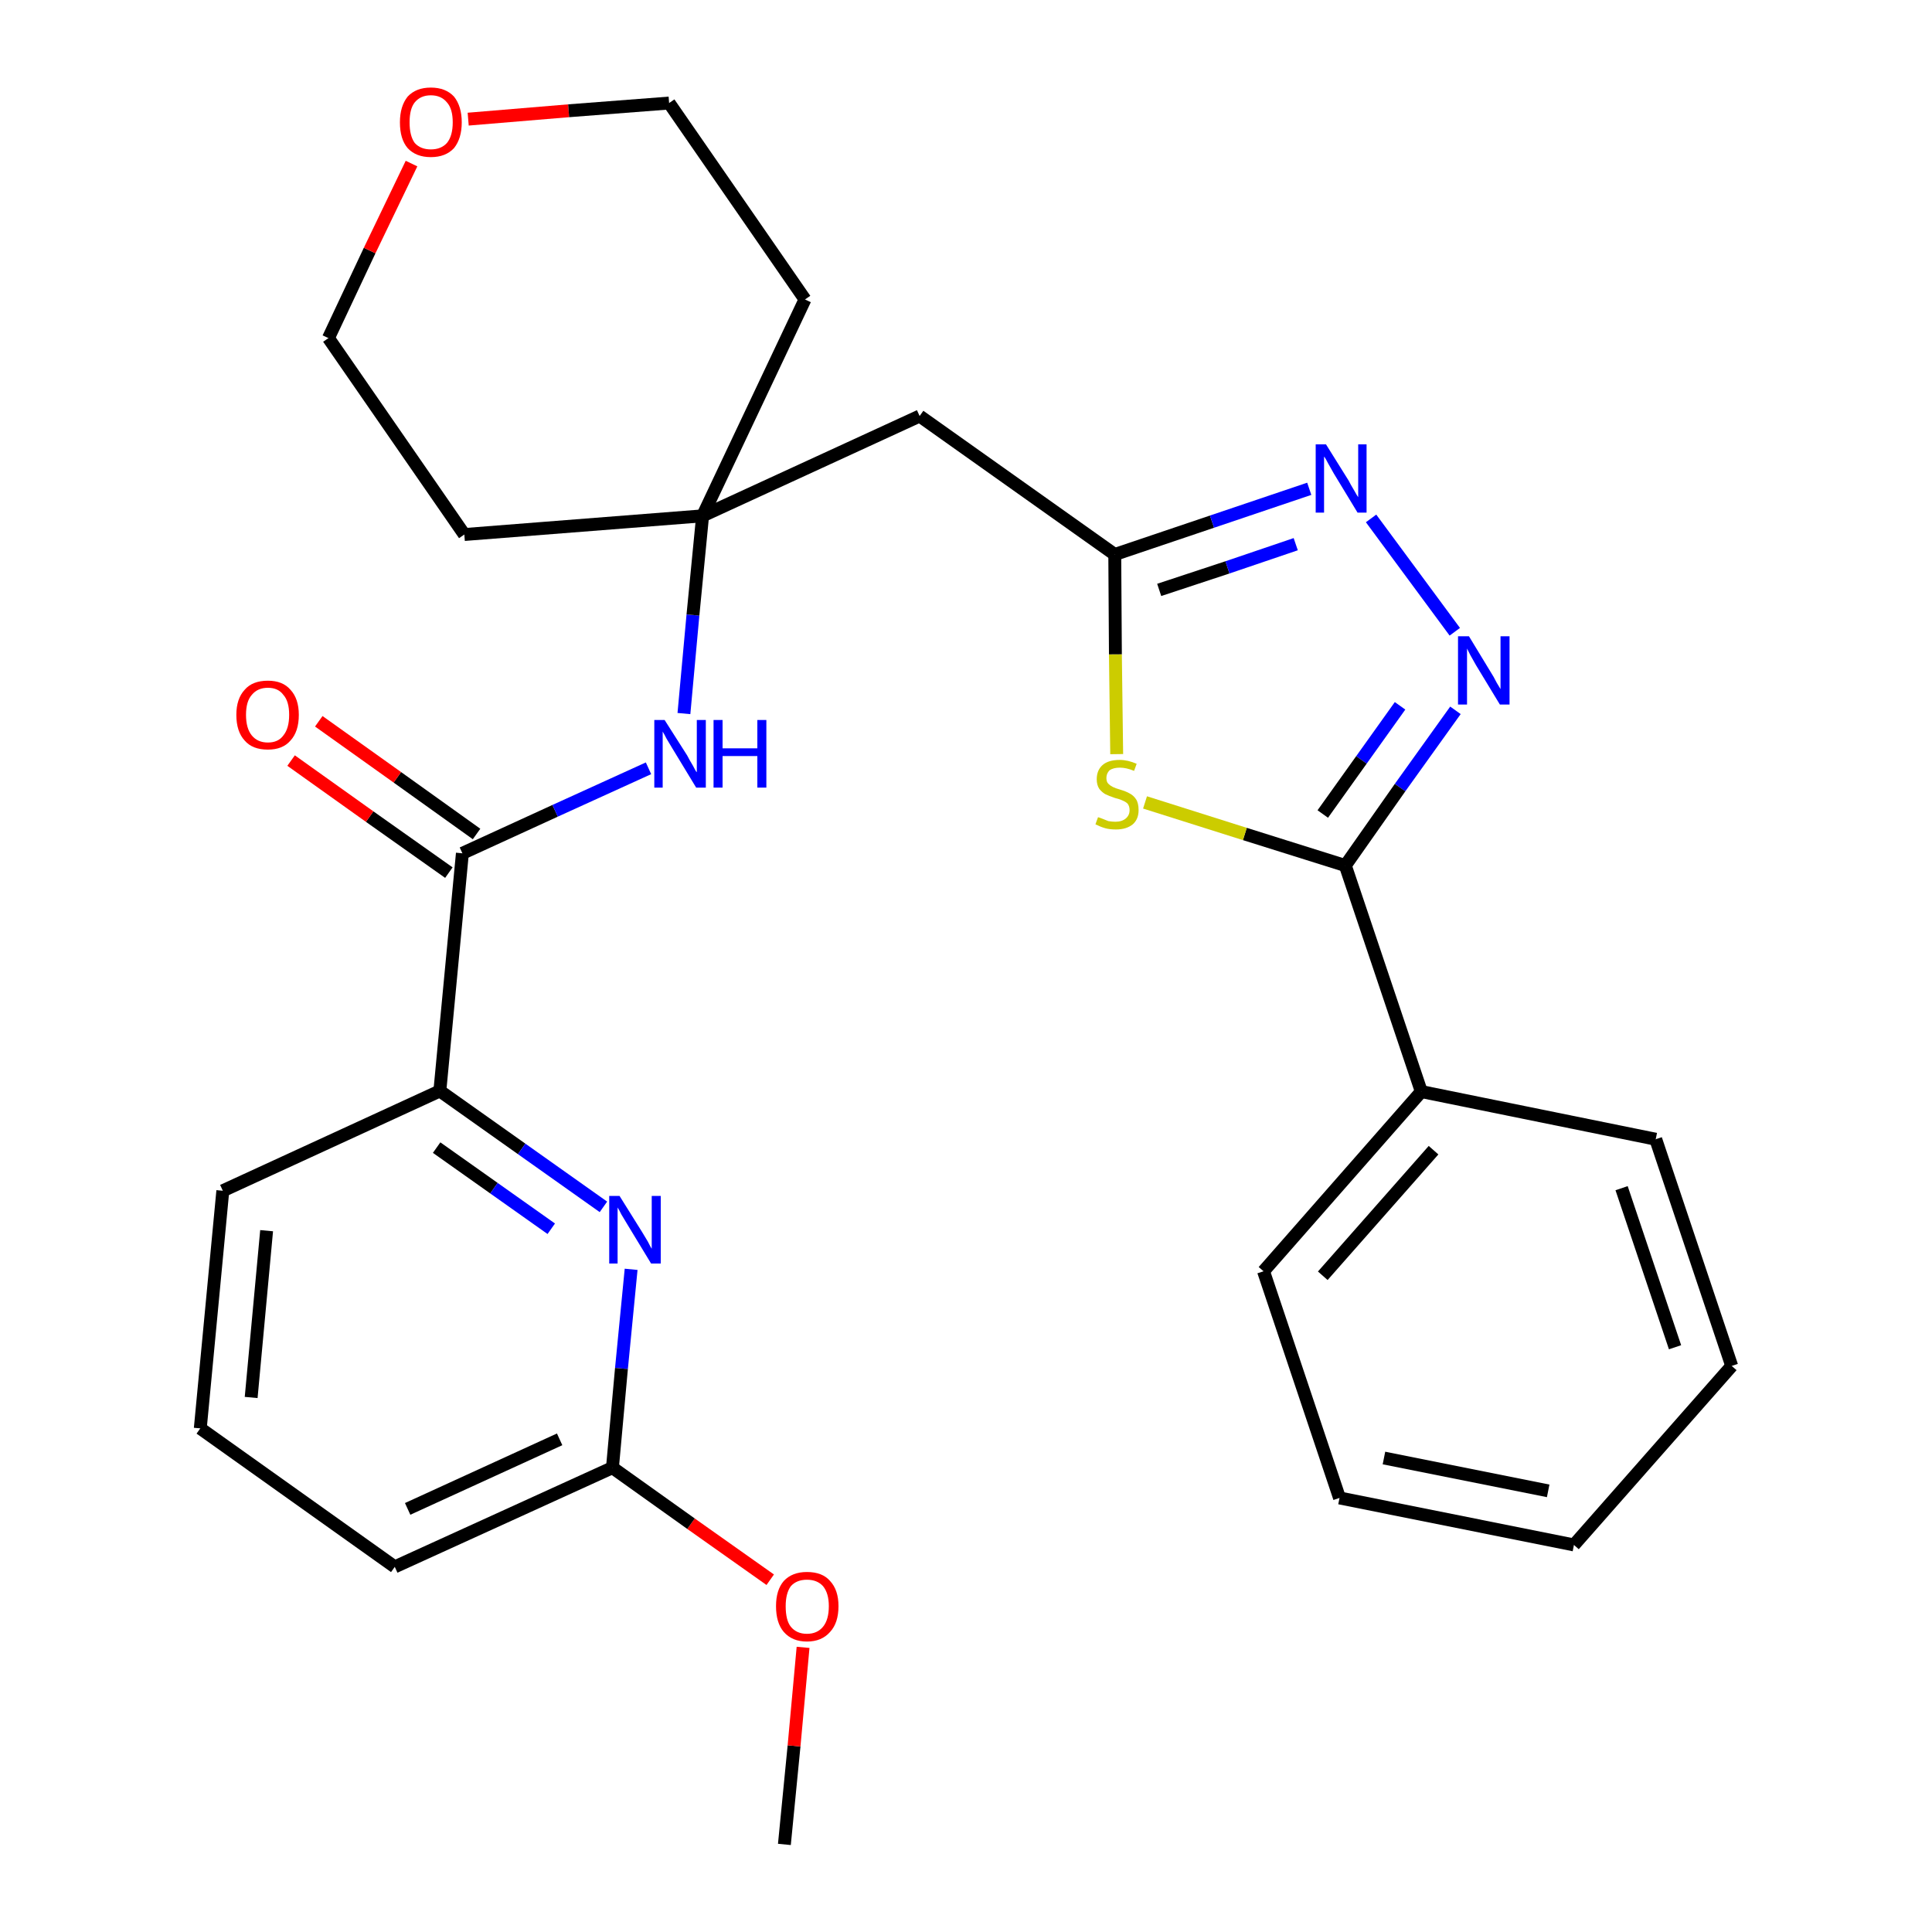 <?xml version='1.0' encoding='iso-8859-1'?>
<svg version='1.1' baseProfile='full'
              xmlns='http://www.w3.org/2000/svg'
                      xmlns:rdkit='http://www.rdkit.org/xml'
                      xmlns:xlink='http://www.w3.org/1999/xlink'
                  xml:space='preserve'
width='300px' height='300px' viewBox='0 0 300 300'>
<!-- END OF HEADER -->
<path class='bond-0 atom-0 atom-1' d='M 121.8,286.4 L 123.3,271.1' style='fill:none;fill-rule:evenodd;stroke:#000000;stroke-width:2.0px;stroke-linecap:butt;stroke-linejoin:miter;stroke-opacity:1' />
<path class='bond-0 atom-0 atom-1' d='M 123.3,271.1 L 124.7,255.8' style='fill:none;fill-rule:evenodd;stroke:#FF0000;stroke-width:2.0px;stroke-linecap:butt;stroke-linejoin:miter;stroke-opacity:1' />
<path class='bond-1 atom-1 atom-2' d='M 119.6,245.3 L 107.3,236.6' style='fill:none;fill-rule:evenodd;stroke:#FF0000;stroke-width:2.0px;stroke-linecap:butt;stroke-linejoin:miter;stroke-opacity:1' />
<path class='bond-1 atom-1 atom-2' d='M 107.3,236.6 L 95.1,227.9' style='fill:none;fill-rule:evenodd;stroke:#000000;stroke-width:2.0px;stroke-linecap:butt;stroke-linejoin:miter;stroke-opacity:1' />
<path class='bond-2 atom-2 atom-3' d='M 95.1,227.9 L 61.3,243.3' style='fill:none;fill-rule:evenodd;stroke:#000000;stroke-width:2.0px;stroke-linecap:butt;stroke-linejoin:miter;stroke-opacity:1' />
<path class='bond-2 atom-2 atom-3' d='M 86.9,223.5 L 63.3,234.3' style='fill:none;fill-rule:evenodd;stroke:#000000;stroke-width:2.0px;stroke-linecap:butt;stroke-linejoin:miter;stroke-opacity:1' />
<path class='bond-28 atom-28 atom-2' d='M 98.0,197.1 L 96.5,212.5' style='fill:none;fill-rule:evenodd;stroke:#0000FF;stroke-width:2.0px;stroke-linecap:butt;stroke-linejoin:miter;stroke-opacity:1' />
<path class='bond-28 atom-28 atom-2' d='M 96.5,212.5 L 95.1,227.9' style='fill:none;fill-rule:evenodd;stroke:#000000;stroke-width:2.0px;stroke-linecap:butt;stroke-linejoin:miter;stroke-opacity:1' />
<path class='bond-3 atom-3 atom-4' d='M 61.3,243.3 L 31.1,221.8' style='fill:none;fill-rule:evenodd;stroke:#000000;stroke-width:2.0px;stroke-linecap:butt;stroke-linejoin:miter;stroke-opacity:1' />
<path class='bond-4 atom-4 atom-5' d='M 31.1,221.8 L 34.6,184.9' style='fill:none;fill-rule:evenodd;stroke:#000000;stroke-width:2.0px;stroke-linecap:butt;stroke-linejoin:miter;stroke-opacity:1' />
<path class='bond-4 atom-4 atom-5' d='M 39.0,217.0 L 41.4,191.1' style='fill:none;fill-rule:evenodd;stroke:#000000;stroke-width:2.0px;stroke-linecap:butt;stroke-linejoin:miter;stroke-opacity:1' />
<path class='bond-5 atom-5 atom-6' d='M 34.6,184.9 L 68.3,169.4' style='fill:none;fill-rule:evenodd;stroke:#000000;stroke-width:2.0px;stroke-linecap:butt;stroke-linejoin:miter;stroke-opacity:1' />
<path class='bond-6 atom-6 atom-7' d='M 68.3,169.4 L 71.8,132.5' style='fill:none;fill-rule:evenodd;stroke:#000000;stroke-width:2.0px;stroke-linecap:butt;stroke-linejoin:miter;stroke-opacity:1' />
<path class='bond-27 atom-6 atom-28' d='M 68.3,169.4 L 81.0,178.4' style='fill:none;fill-rule:evenodd;stroke:#000000;stroke-width:2.0px;stroke-linecap:butt;stroke-linejoin:miter;stroke-opacity:1' />
<path class='bond-27 atom-6 atom-28' d='M 81.0,178.4 L 93.7,187.4' style='fill:none;fill-rule:evenodd;stroke:#0000FF;stroke-width:2.0px;stroke-linecap:butt;stroke-linejoin:miter;stroke-opacity:1' />
<path class='bond-27 atom-6 atom-28' d='M 67.8,178.2 L 76.7,184.5' style='fill:none;fill-rule:evenodd;stroke:#000000;stroke-width:2.0px;stroke-linecap:butt;stroke-linejoin:miter;stroke-opacity:1' />
<path class='bond-27 atom-6 atom-28' d='M 76.7,184.5 L 85.6,190.8' style='fill:none;fill-rule:evenodd;stroke:#0000FF;stroke-width:2.0px;stroke-linecap:butt;stroke-linejoin:miter;stroke-opacity:1' />
<path class='bond-7 atom-7 atom-8' d='M 74.0,129.5 L 61.7,120.7' style='fill:none;fill-rule:evenodd;stroke:#000000;stroke-width:2.0px;stroke-linecap:butt;stroke-linejoin:miter;stroke-opacity:1' />
<path class='bond-7 atom-7 atom-8' d='M 61.7,120.7 L 49.5,112.0' style='fill:none;fill-rule:evenodd;stroke:#FF0000;stroke-width:2.0px;stroke-linecap:butt;stroke-linejoin:miter;stroke-opacity:1' />
<path class='bond-7 atom-7 atom-8' d='M 69.7,135.5 L 57.4,126.8' style='fill:none;fill-rule:evenodd;stroke:#000000;stroke-width:2.0px;stroke-linecap:butt;stroke-linejoin:miter;stroke-opacity:1' />
<path class='bond-7 atom-7 atom-8' d='M 57.4,126.8 L 45.2,118.1' style='fill:none;fill-rule:evenodd;stroke:#FF0000;stroke-width:2.0px;stroke-linecap:butt;stroke-linejoin:miter;stroke-opacity:1' />
<path class='bond-8 atom-7 atom-9' d='M 71.8,132.5 L 86.2,125.9' style='fill:none;fill-rule:evenodd;stroke:#000000;stroke-width:2.0px;stroke-linecap:butt;stroke-linejoin:miter;stroke-opacity:1' />
<path class='bond-8 atom-7 atom-9' d='M 86.2,125.9 L 100.7,119.3' style='fill:none;fill-rule:evenodd;stroke:#0000FF;stroke-width:2.0px;stroke-linecap:butt;stroke-linejoin:miter;stroke-opacity:1' />
<path class='bond-9 atom-9 atom-10' d='M 106.2,110.8 L 107.6,95.5' style='fill:none;fill-rule:evenodd;stroke:#0000FF;stroke-width:2.0px;stroke-linecap:butt;stroke-linejoin:miter;stroke-opacity:1' />
<path class='bond-9 atom-9 atom-10' d='M 107.6,95.5 L 109.1,80.1' style='fill:none;fill-rule:evenodd;stroke:#000000;stroke-width:2.0px;stroke-linecap:butt;stroke-linejoin:miter;stroke-opacity:1' />
<path class='bond-10 atom-10 atom-11' d='M 109.1,80.1 L 142.8,64.6' style='fill:none;fill-rule:evenodd;stroke:#000000;stroke-width:2.0px;stroke-linecap:butt;stroke-linejoin:miter;stroke-opacity:1' />
<path class='bond-22 atom-10 atom-23' d='M 109.1,80.1 L 72.1,83.0' style='fill:none;fill-rule:evenodd;stroke:#000000;stroke-width:2.0px;stroke-linecap:butt;stroke-linejoin:miter;stroke-opacity:1' />
<path class='bond-29 atom-27 atom-10' d='M 125.0,46.5 L 109.1,80.1' style='fill:none;fill-rule:evenodd;stroke:#000000;stroke-width:2.0px;stroke-linecap:butt;stroke-linejoin:miter;stroke-opacity:1' />
<path class='bond-11 atom-11 atom-12' d='M 142.8,64.6 L 173.1,86.1' style='fill:none;fill-rule:evenodd;stroke:#000000;stroke-width:2.0px;stroke-linecap:butt;stroke-linejoin:miter;stroke-opacity:1' />
<path class='bond-12 atom-12 atom-13' d='M 173.1,86.1 L 188.2,81.0' style='fill:none;fill-rule:evenodd;stroke:#000000;stroke-width:2.0px;stroke-linecap:butt;stroke-linejoin:miter;stroke-opacity:1' />
<path class='bond-12 atom-12 atom-13' d='M 188.2,81.0 L 203.3,75.9' style='fill:none;fill-rule:evenodd;stroke:#0000FF;stroke-width:2.0px;stroke-linecap:butt;stroke-linejoin:miter;stroke-opacity:1' />
<path class='bond-12 atom-12 atom-13' d='M 180.0,91.6 L 190.6,88.1' style='fill:none;fill-rule:evenodd;stroke:#000000;stroke-width:2.0px;stroke-linecap:butt;stroke-linejoin:miter;stroke-opacity:1' />
<path class='bond-12 atom-12 atom-13' d='M 190.6,88.1 L 201.2,84.5' style='fill:none;fill-rule:evenodd;stroke:#0000FF;stroke-width:2.0px;stroke-linecap:butt;stroke-linejoin:miter;stroke-opacity:1' />
<path class='bond-30 atom-22 atom-12' d='M 173.4,117.1 L 173.2,101.6' style='fill:none;fill-rule:evenodd;stroke:#CCCC00;stroke-width:2.0px;stroke-linecap:butt;stroke-linejoin:miter;stroke-opacity:1' />
<path class='bond-30 atom-22 atom-12' d='M 173.2,101.6 L 173.1,86.1' style='fill:none;fill-rule:evenodd;stroke:#000000;stroke-width:2.0px;stroke-linecap:butt;stroke-linejoin:miter;stroke-opacity:1' />
<path class='bond-13 atom-13 atom-14' d='M 212.9,80.5 L 225.9,98.1' style='fill:none;fill-rule:evenodd;stroke:#0000FF;stroke-width:2.0px;stroke-linecap:butt;stroke-linejoin:miter;stroke-opacity:1' />
<path class='bond-14 atom-14 atom-15' d='M 226.0,110.3 L 217.4,122.3' style='fill:none;fill-rule:evenodd;stroke:#0000FF;stroke-width:2.0px;stroke-linecap:butt;stroke-linejoin:miter;stroke-opacity:1' />
<path class='bond-14 atom-14 atom-15' d='M 217.4,122.3 L 208.9,134.4' style='fill:none;fill-rule:evenodd;stroke:#000000;stroke-width:2.0px;stroke-linecap:butt;stroke-linejoin:miter;stroke-opacity:1' />
<path class='bond-14 atom-14 atom-15' d='M 217.4,109.6 L 211.4,118.0' style='fill:none;fill-rule:evenodd;stroke:#0000FF;stroke-width:2.0px;stroke-linecap:butt;stroke-linejoin:miter;stroke-opacity:1' />
<path class='bond-14 atom-14 atom-15' d='M 211.4,118.0 L 205.4,126.4' style='fill:none;fill-rule:evenodd;stroke:#000000;stroke-width:2.0px;stroke-linecap:butt;stroke-linejoin:miter;stroke-opacity:1' />
<path class='bond-15 atom-15 atom-16' d='M 208.9,134.4 L 220.7,169.5' style='fill:none;fill-rule:evenodd;stroke:#000000;stroke-width:2.0px;stroke-linecap:butt;stroke-linejoin:miter;stroke-opacity:1' />
<path class='bond-21 atom-15 atom-22' d='M 208.9,134.4 L 193.3,129.5' style='fill:none;fill-rule:evenodd;stroke:#000000;stroke-width:2.0px;stroke-linecap:butt;stroke-linejoin:miter;stroke-opacity:1' />
<path class='bond-21 atom-15 atom-22' d='M 193.3,129.5 L 177.8,124.6' style='fill:none;fill-rule:evenodd;stroke:#CCCC00;stroke-width:2.0px;stroke-linecap:butt;stroke-linejoin:miter;stroke-opacity:1' />
<path class='bond-16 atom-16 atom-17' d='M 220.7,169.5 L 196.2,197.4' style='fill:none;fill-rule:evenodd;stroke:#000000;stroke-width:2.0px;stroke-linecap:butt;stroke-linejoin:miter;stroke-opacity:1' />
<path class='bond-16 atom-16 atom-17' d='M 222.6,178.6 L 205.4,198.1' style='fill:none;fill-rule:evenodd;stroke:#000000;stroke-width:2.0px;stroke-linecap:butt;stroke-linejoin:miter;stroke-opacity:1' />
<path class='bond-31 atom-21 atom-16' d='M 257.1,176.9 L 220.7,169.5' style='fill:none;fill-rule:evenodd;stroke:#000000;stroke-width:2.0px;stroke-linecap:butt;stroke-linejoin:miter;stroke-opacity:1' />
<path class='bond-17 atom-17 atom-18' d='M 196.2,197.4 L 208.0,232.6' style='fill:none;fill-rule:evenodd;stroke:#000000;stroke-width:2.0px;stroke-linecap:butt;stroke-linejoin:miter;stroke-opacity:1' />
<path class='bond-18 atom-18 atom-19' d='M 208.0,232.6 L 244.4,239.9' style='fill:none;fill-rule:evenodd;stroke:#000000;stroke-width:2.0px;stroke-linecap:butt;stroke-linejoin:miter;stroke-opacity:1' />
<path class='bond-18 atom-18 atom-19' d='M 214.9,226.4 L 240.4,231.5' style='fill:none;fill-rule:evenodd;stroke:#000000;stroke-width:2.0px;stroke-linecap:butt;stroke-linejoin:miter;stroke-opacity:1' />
<path class='bond-19 atom-19 atom-20' d='M 244.4,239.9 L 268.9,212.1' style='fill:none;fill-rule:evenodd;stroke:#000000;stroke-width:2.0px;stroke-linecap:butt;stroke-linejoin:miter;stroke-opacity:1' />
<path class='bond-20 atom-20 atom-21' d='M 268.9,212.1 L 257.1,176.9' style='fill:none;fill-rule:evenodd;stroke:#000000;stroke-width:2.0px;stroke-linecap:butt;stroke-linejoin:miter;stroke-opacity:1' />
<path class='bond-20 atom-20 atom-21' d='M 260.1,209.2 L 251.8,184.5' style='fill:none;fill-rule:evenodd;stroke:#000000;stroke-width:2.0px;stroke-linecap:butt;stroke-linejoin:miter;stroke-opacity:1' />
<path class='bond-23 atom-23 atom-24' d='M 72.1,83.0 L 51.0,52.5' style='fill:none;fill-rule:evenodd;stroke:#000000;stroke-width:2.0px;stroke-linecap:butt;stroke-linejoin:miter;stroke-opacity:1' />
<path class='bond-24 atom-24 atom-25' d='M 51.0,52.5 L 57.4,38.9' style='fill:none;fill-rule:evenodd;stroke:#000000;stroke-width:2.0px;stroke-linecap:butt;stroke-linejoin:miter;stroke-opacity:1' />
<path class='bond-24 atom-24 atom-25' d='M 57.4,38.9 L 63.9,25.4' style='fill:none;fill-rule:evenodd;stroke:#FF0000;stroke-width:2.0px;stroke-linecap:butt;stroke-linejoin:miter;stroke-opacity:1' />
<path class='bond-25 atom-25 atom-26' d='M 72.7,18.5 L 88.3,17.2' style='fill:none;fill-rule:evenodd;stroke:#FF0000;stroke-width:2.0px;stroke-linecap:butt;stroke-linejoin:miter;stroke-opacity:1' />
<path class='bond-25 atom-25 atom-26' d='M 88.3,17.2 L 103.9,16.0' style='fill:none;fill-rule:evenodd;stroke:#000000;stroke-width:2.0px;stroke-linecap:butt;stroke-linejoin:miter;stroke-opacity:1' />
<path class='bond-26 atom-26 atom-27' d='M 103.9,16.0 L 125.0,46.5' style='fill:none;fill-rule:evenodd;stroke:#000000;stroke-width:2.0px;stroke-linecap:butt;stroke-linejoin:miter;stroke-opacity:1' />
<path  class='atom-1' d='M 120.5 249.4
Q 120.5 246.9, 121.7 245.5
Q 123.0 244.1, 125.3 244.1
Q 127.7 244.1, 128.9 245.5
Q 130.2 246.9, 130.2 249.4
Q 130.2 252.0, 128.9 253.4
Q 127.6 254.9, 125.3 254.9
Q 123.0 254.9, 121.7 253.4
Q 120.5 252.0, 120.5 249.4
M 125.3 253.7
Q 126.9 253.7, 127.8 252.6
Q 128.7 251.5, 128.7 249.4
Q 128.7 247.4, 127.8 246.3
Q 126.9 245.3, 125.3 245.3
Q 123.7 245.3, 122.8 246.3
Q 122.0 247.4, 122.0 249.4
Q 122.0 251.6, 122.8 252.6
Q 123.7 253.7, 125.3 253.7
' fill='#FF0000'/>
<path  class='atom-8' d='M 36.7 111.0
Q 36.7 108.5, 38.0 107.1
Q 39.2 105.7, 41.6 105.7
Q 43.9 105.7, 45.1 107.1
Q 46.4 108.5, 46.4 111.0
Q 46.4 113.6, 45.1 115.0
Q 43.9 116.4, 41.6 116.4
Q 39.2 116.4, 38.0 115.0
Q 36.7 113.6, 36.7 111.0
M 41.6 115.3
Q 43.2 115.3, 44.0 114.2
Q 44.9 113.1, 44.9 111.0
Q 44.9 108.9, 44.0 107.9
Q 43.2 106.8, 41.6 106.8
Q 40.0 106.8, 39.1 107.9
Q 38.2 108.9, 38.2 111.0
Q 38.2 113.1, 39.1 114.2
Q 40.0 115.3, 41.6 115.3
' fill='#FF0000'/>
<path  class='atom-9' d='M 103.2 111.8
L 106.7 117.3
Q 107.0 117.9, 107.6 118.9
Q 108.1 119.9, 108.2 119.9
L 108.2 111.8
L 109.6 111.8
L 109.6 122.3
L 108.1 122.3
L 104.4 116.2
Q 104.0 115.5, 103.5 114.7
Q 103.1 113.9, 102.9 113.6
L 102.9 122.3
L 101.6 122.3
L 101.6 111.8
L 103.2 111.8
' fill='#0000FF'/>
<path  class='atom-9' d='M 110.8 111.8
L 112.2 111.8
L 112.2 116.2
L 117.6 116.2
L 117.6 111.8
L 119.0 111.8
L 119.0 122.3
L 117.6 122.3
L 117.6 117.4
L 112.2 117.4
L 112.2 122.3
L 110.8 122.3
L 110.8 111.8
' fill='#0000FF'/>
<path  class='atom-13' d='M 205.9 69.0
L 209.4 74.6
Q 209.7 75.2, 210.3 76.2
Q 210.8 77.1, 210.9 77.2
L 210.9 69.0
L 212.2 69.0
L 212.2 79.6
L 210.8 79.6
L 207.1 73.5
Q 206.7 72.8, 206.2 71.9
Q 205.8 71.1, 205.6 70.9
L 205.6 79.6
L 204.3 79.6
L 204.3 69.0
L 205.9 69.0
' fill='#0000FF'/>
<path  class='atom-14' d='M 228.1 98.8
L 231.5 104.4
Q 231.9 105.0, 232.4 106.0
Q 233.0 107.0, 233.0 107.0
L 233.0 98.8
L 234.4 98.8
L 234.4 109.4
L 232.9 109.4
L 229.2 103.3
Q 228.8 102.6, 228.3 101.7
Q 227.9 100.9, 227.8 100.7
L 227.8 109.4
L 226.4 109.4
L 226.4 98.8
L 228.1 98.8
' fill='#0000FF'/>
<path  class='atom-22' d='M 170.5 126.9
Q 170.6 126.9, 171.1 127.1
Q 171.6 127.3, 172.1 127.5
Q 172.7 127.6, 173.2 127.6
Q 174.2 127.6, 174.8 127.1
Q 175.4 126.6, 175.4 125.8
Q 175.4 125.2, 175.1 124.8
Q 174.8 124.5, 174.3 124.3
Q 173.9 124.1, 173.1 123.9
Q 172.2 123.6, 171.6 123.3
Q 171.1 123.0, 170.7 122.5
Q 170.3 121.9, 170.3 121.0
Q 170.3 119.6, 171.2 118.8
Q 172.1 118.0, 173.9 118.0
Q 175.1 118.0, 176.5 118.6
L 176.1 119.7
Q 174.9 119.2, 173.9 119.2
Q 172.9 119.2, 172.3 119.6
Q 171.8 120.1, 171.8 120.8
Q 171.8 121.4, 172.1 121.7
Q 172.4 122.0, 172.8 122.2
Q 173.2 122.4, 173.9 122.6
Q 174.9 122.9, 175.4 123.2
Q 176.0 123.5, 176.4 124.1
Q 176.8 124.7, 176.8 125.8
Q 176.8 127.2, 175.9 128.0
Q 174.9 128.8, 173.3 128.8
Q 172.3 128.8, 171.6 128.6
Q 170.9 128.4, 170.1 128.0
L 170.5 126.9
' fill='#CCCC00'/>
<path  class='atom-25' d='M 62.1 19.0
Q 62.1 16.5, 63.3 15.0
Q 64.6 13.6, 66.9 13.6
Q 69.2 13.6, 70.5 15.0
Q 71.7 16.5, 71.7 19.0
Q 71.7 21.5, 70.5 23.0
Q 69.2 24.4, 66.9 24.4
Q 64.6 24.4, 63.3 23.0
Q 62.1 21.6, 62.1 19.0
M 66.9 23.2
Q 68.5 23.2, 69.4 22.2
Q 70.3 21.1, 70.3 19.0
Q 70.3 16.9, 69.4 15.9
Q 68.5 14.8, 66.9 14.8
Q 65.3 14.8, 64.4 15.9
Q 63.6 16.9, 63.6 19.0
Q 63.6 21.1, 64.4 22.2
Q 65.3 23.2, 66.9 23.2
' fill='#FF0000'/>
<path  class='atom-28' d='M 96.2 185.7
L 99.7 191.3
Q 100.0 191.8, 100.6 192.8
Q 101.1 193.8, 101.2 193.9
L 101.2 185.7
L 102.6 185.7
L 102.6 196.2
L 101.1 196.2
L 97.4 190.1
Q 97.0 189.4, 96.5 188.6
Q 96.1 187.8, 95.9 187.5
L 95.9 196.2
L 94.6 196.2
L 94.6 185.7
L 96.2 185.7
' fill='#0000FF'/>
</svg>
